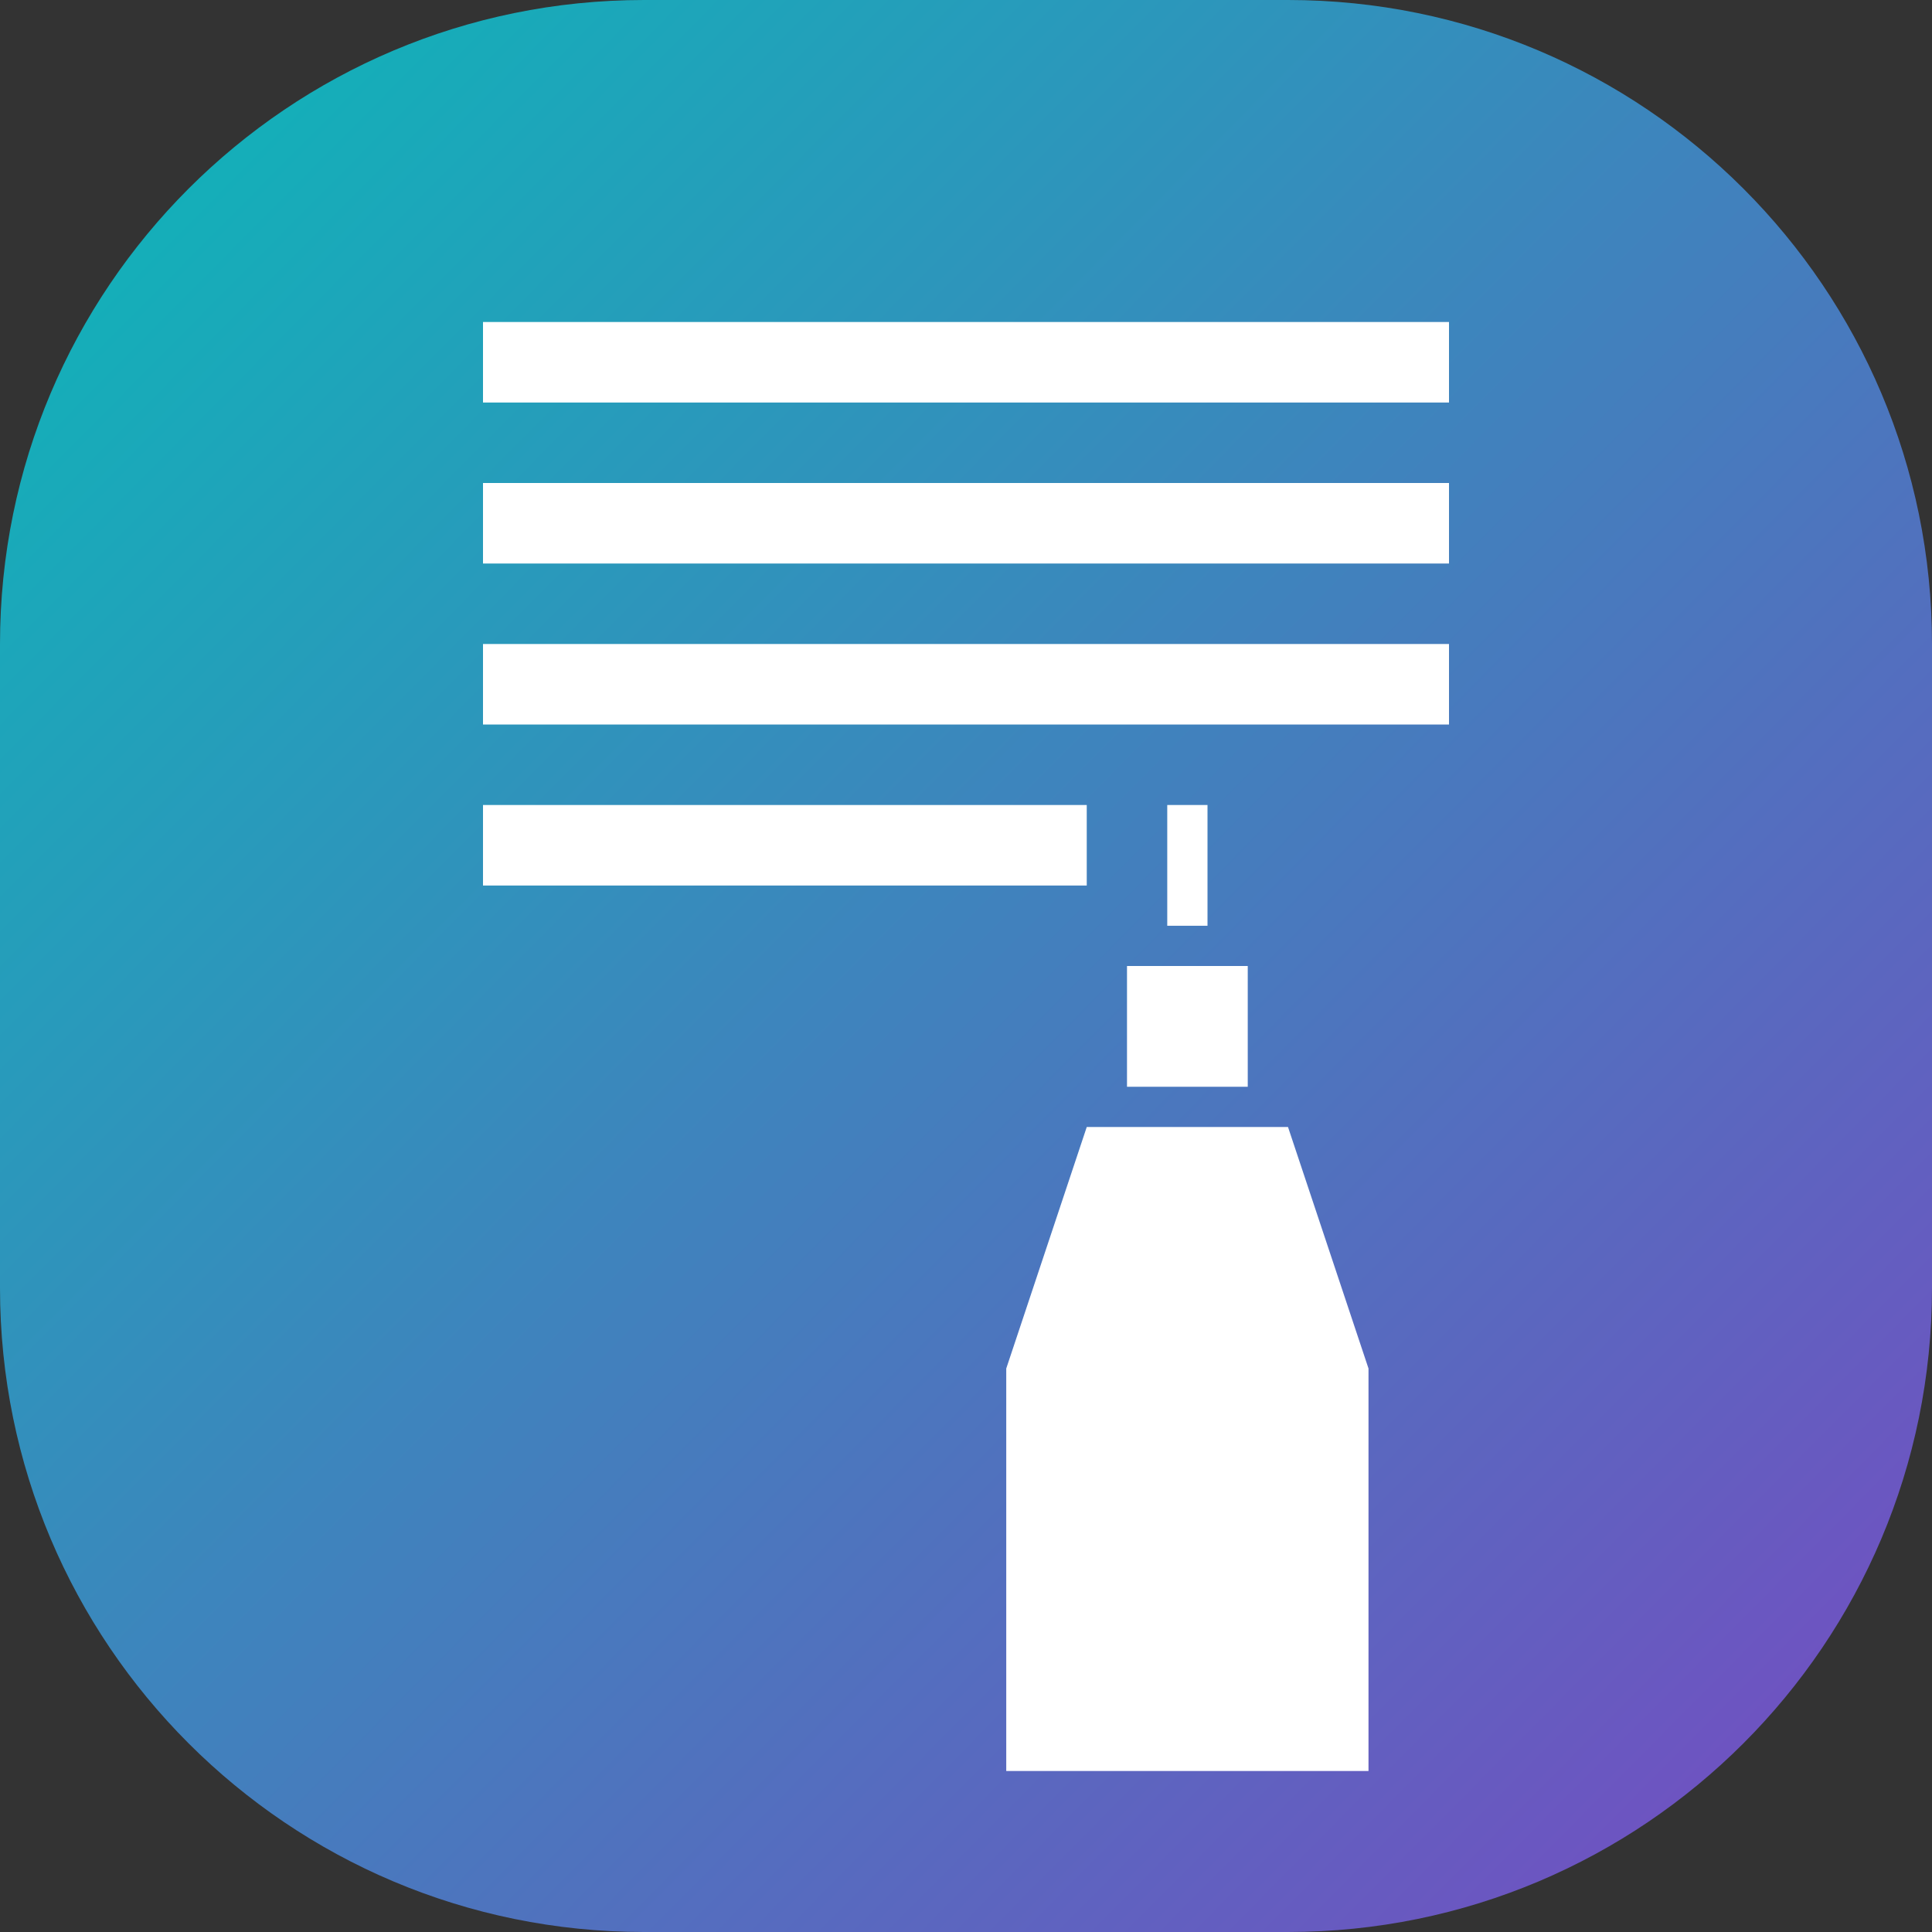 <svg xmlns="http://www.w3.org/2000/svg" width="48" height="48" viewBox="0 0 48 48">
    <rect x="0" y="0" width="48" height="48" fill="#333333" stroke="none"/>
    <defs>
        <linearGradient id="w1bhhyd5fa" x1="0%" x2="101.766%" y1="0%" y2="100.769%">
            <stop offset="0%" stop-color="#09BAB8"/>
            <stop offset="99.954%" stop-color="#7A47C2"/>
        </linearGradient>
    </defs>
    <g fill="none" fill-rule="evenodd">
        <g>
            <g>
                <g fill="url(#w1bhhyd5fa)" transform="translate(-690 -1176) translate(690 1176)">
                    <path d="M16 0h16c8.837 0 16 7.163 16 16v16c0 8.837-7.163 16-16 16H16C7.163 48 0 40.837 0 32V16C0 7.163 7.163 0 16 0z"/>
                </g>
                <g fill="#FFF">
                    <path d="M24 34v2H0v-2h24zm0-4v2H0v-2h24zm0-4v2H0v-2h24zM7 21v3H6v-3h1zm17 1v2H9v-2h15zM8 17v3H5v-3h3zm3-17v10l-2 6H4l-2-6V0h9z" transform="translate(-690 -1176) translate(690 1176) rotate(180 18 22)"/>
                </g>
            </g>
        </g>
    </g>
</svg>
